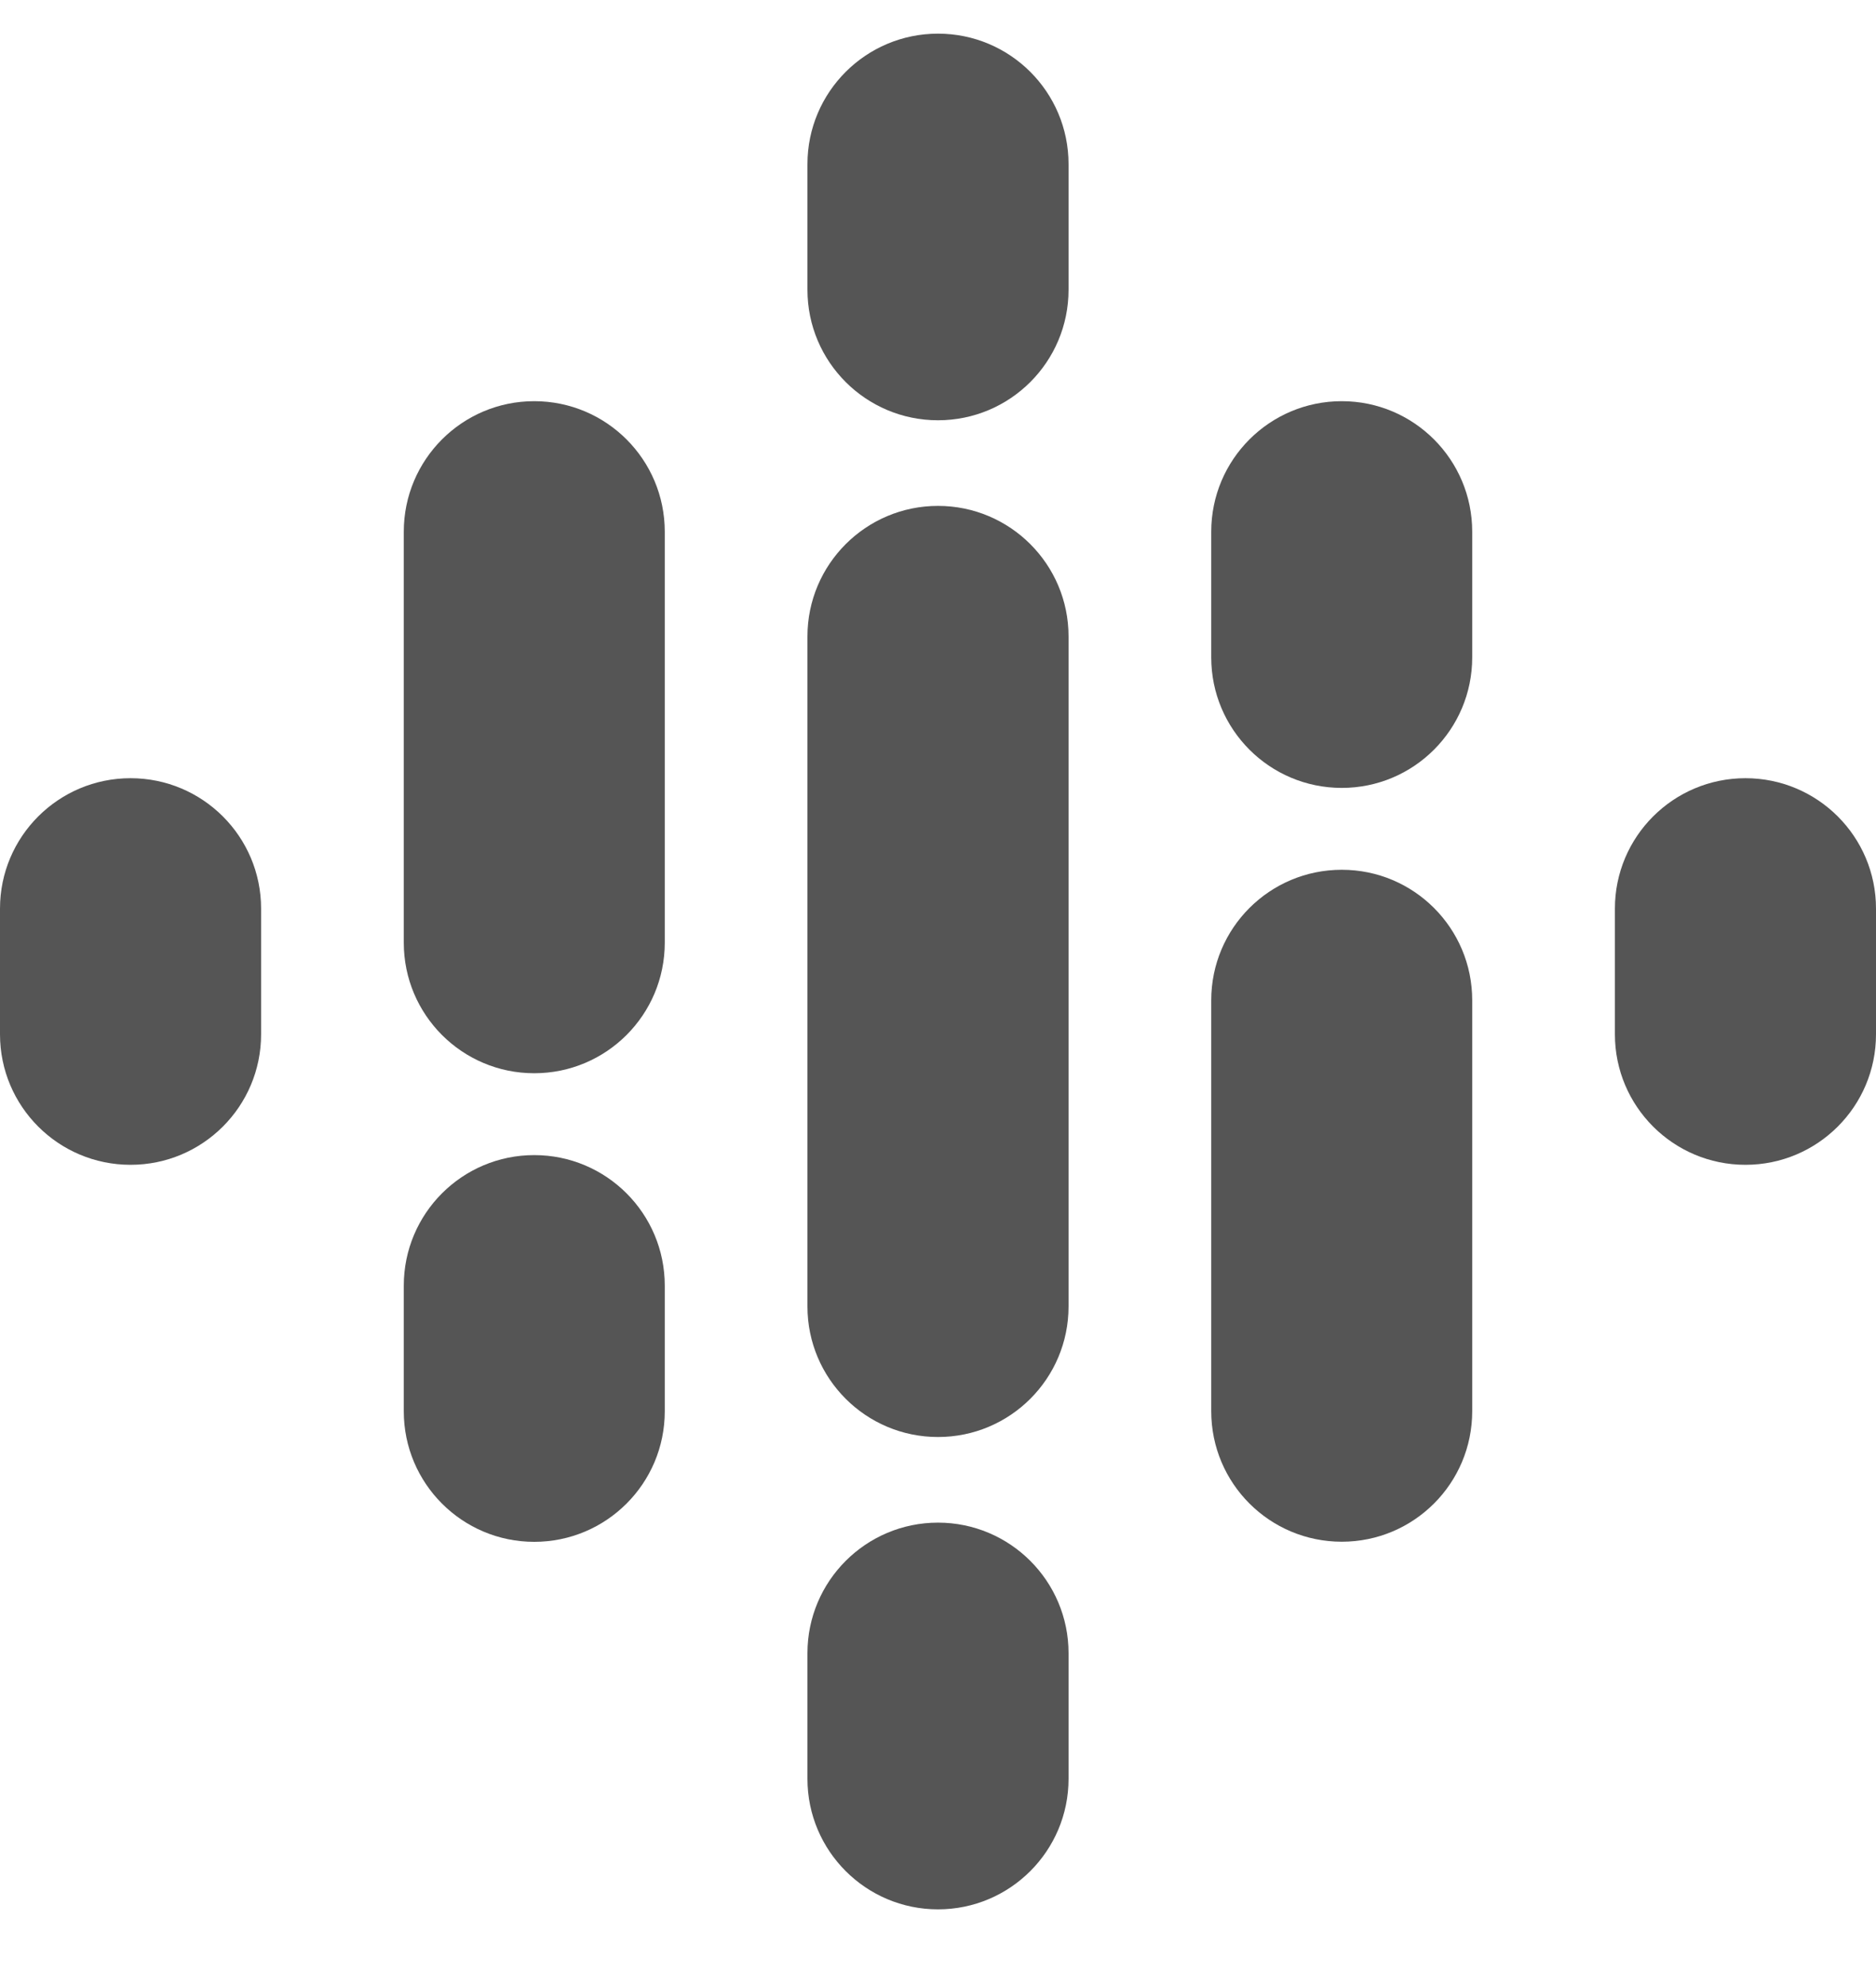 <svg width="17" height="18" viewBox="0 0 17 18" fill="none" xmlns="http://www.w3.org/2000/svg">
<path fill-rule="evenodd" clip-rule="evenodd" d="M1.183 7.053C1.836 7.053 2.366 7.582 2.366 8.235V9.374C2.366 10.028 1.836 10.557 1.183 10.557C0.53 10.557 0 10.028 0 9.374V8.235C0 7.582 0.53 7.053 1.183 7.053Z" fill="#555555"/>
<path fill-rule="evenodd" clip-rule="evenodd" d="M15.817 7.053C16.47 7.053 17 7.582 17 8.235V9.374C17 10.028 16.47 10.557 15.817 10.557C15.164 10.557 14.634 10.028 14.634 9.374V8.235C14.634 7.582 15.164 7.053 15.817 7.053Z" fill="#555555"/>
<path fill-rule="evenodd" clip-rule="evenodd" d="M4.841 3.636C5.495 3.636 6.024 4.166 6.024 4.819V8.544C6.024 9.197 5.495 9.727 4.841 9.727C4.188 9.727 3.659 9.197 3.659 8.544V4.819C3.659 4.166 4.188 3.636 4.841 3.636ZM4.841 10.469C5.495 10.469 6.024 10.999 6.024 11.652V12.791C6.024 13.444 5.495 13.974 4.841 13.974C4.188 13.974 3.659 13.444 3.659 12.791V11.652C3.659 10.999 4.188 10.469 4.841 10.469Z" fill="#555555"/>
<path fill-rule="evenodd" clip-rule="evenodd" d="M12.159 3.636C12.812 3.636 13.341 4.166 13.341 4.819V5.958C13.341 6.611 12.812 7.141 12.159 7.141C11.505 7.141 10.976 6.611 10.976 5.958V4.819C10.976 4.166 11.505 3.636 12.159 3.636ZM12.159 7.883C12.812 7.883 13.341 8.412 13.341 9.066V12.79C13.341 13.444 12.812 13.973 12.159 13.973C11.505 13.973 10.976 13.444 10.976 12.79V9.066C10.976 8.412 11.505 7.883 12.159 7.883Z" fill="#555555"/>
<path fill-rule="evenodd" clip-rule="evenodd" d="M8.5 0.305C9.153 0.305 9.683 0.834 9.683 1.488V2.626C9.683 3.28 9.153 3.809 8.5 3.809C7.847 3.809 7.317 3.28 7.317 2.626V1.488C7.317 0.834 7.847 0.305 8.5 0.305ZM8.5 4.585C9.153 4.585 9.683 5.115 9.683 5.768V11.841C9.683 12.495 9.153 13.024 8.5 13.024C7.847 13.024 7.317 12.495 7.317 11.841V5.768C7.317 5.115 7.847 4.585 8.5 4.585ZM8.5 13.8C9.153 13.8 9.683 14.33 9.683 14.983V16.122C9.683 16.775 9.153 17.305 8.5 17.305C7.847 17.305 7.317 16.775 7.317 16.122V14.983C7.317 14.33 7.847 13.8 8.5 13.8Z" fill="#555555"/>
</svg>
